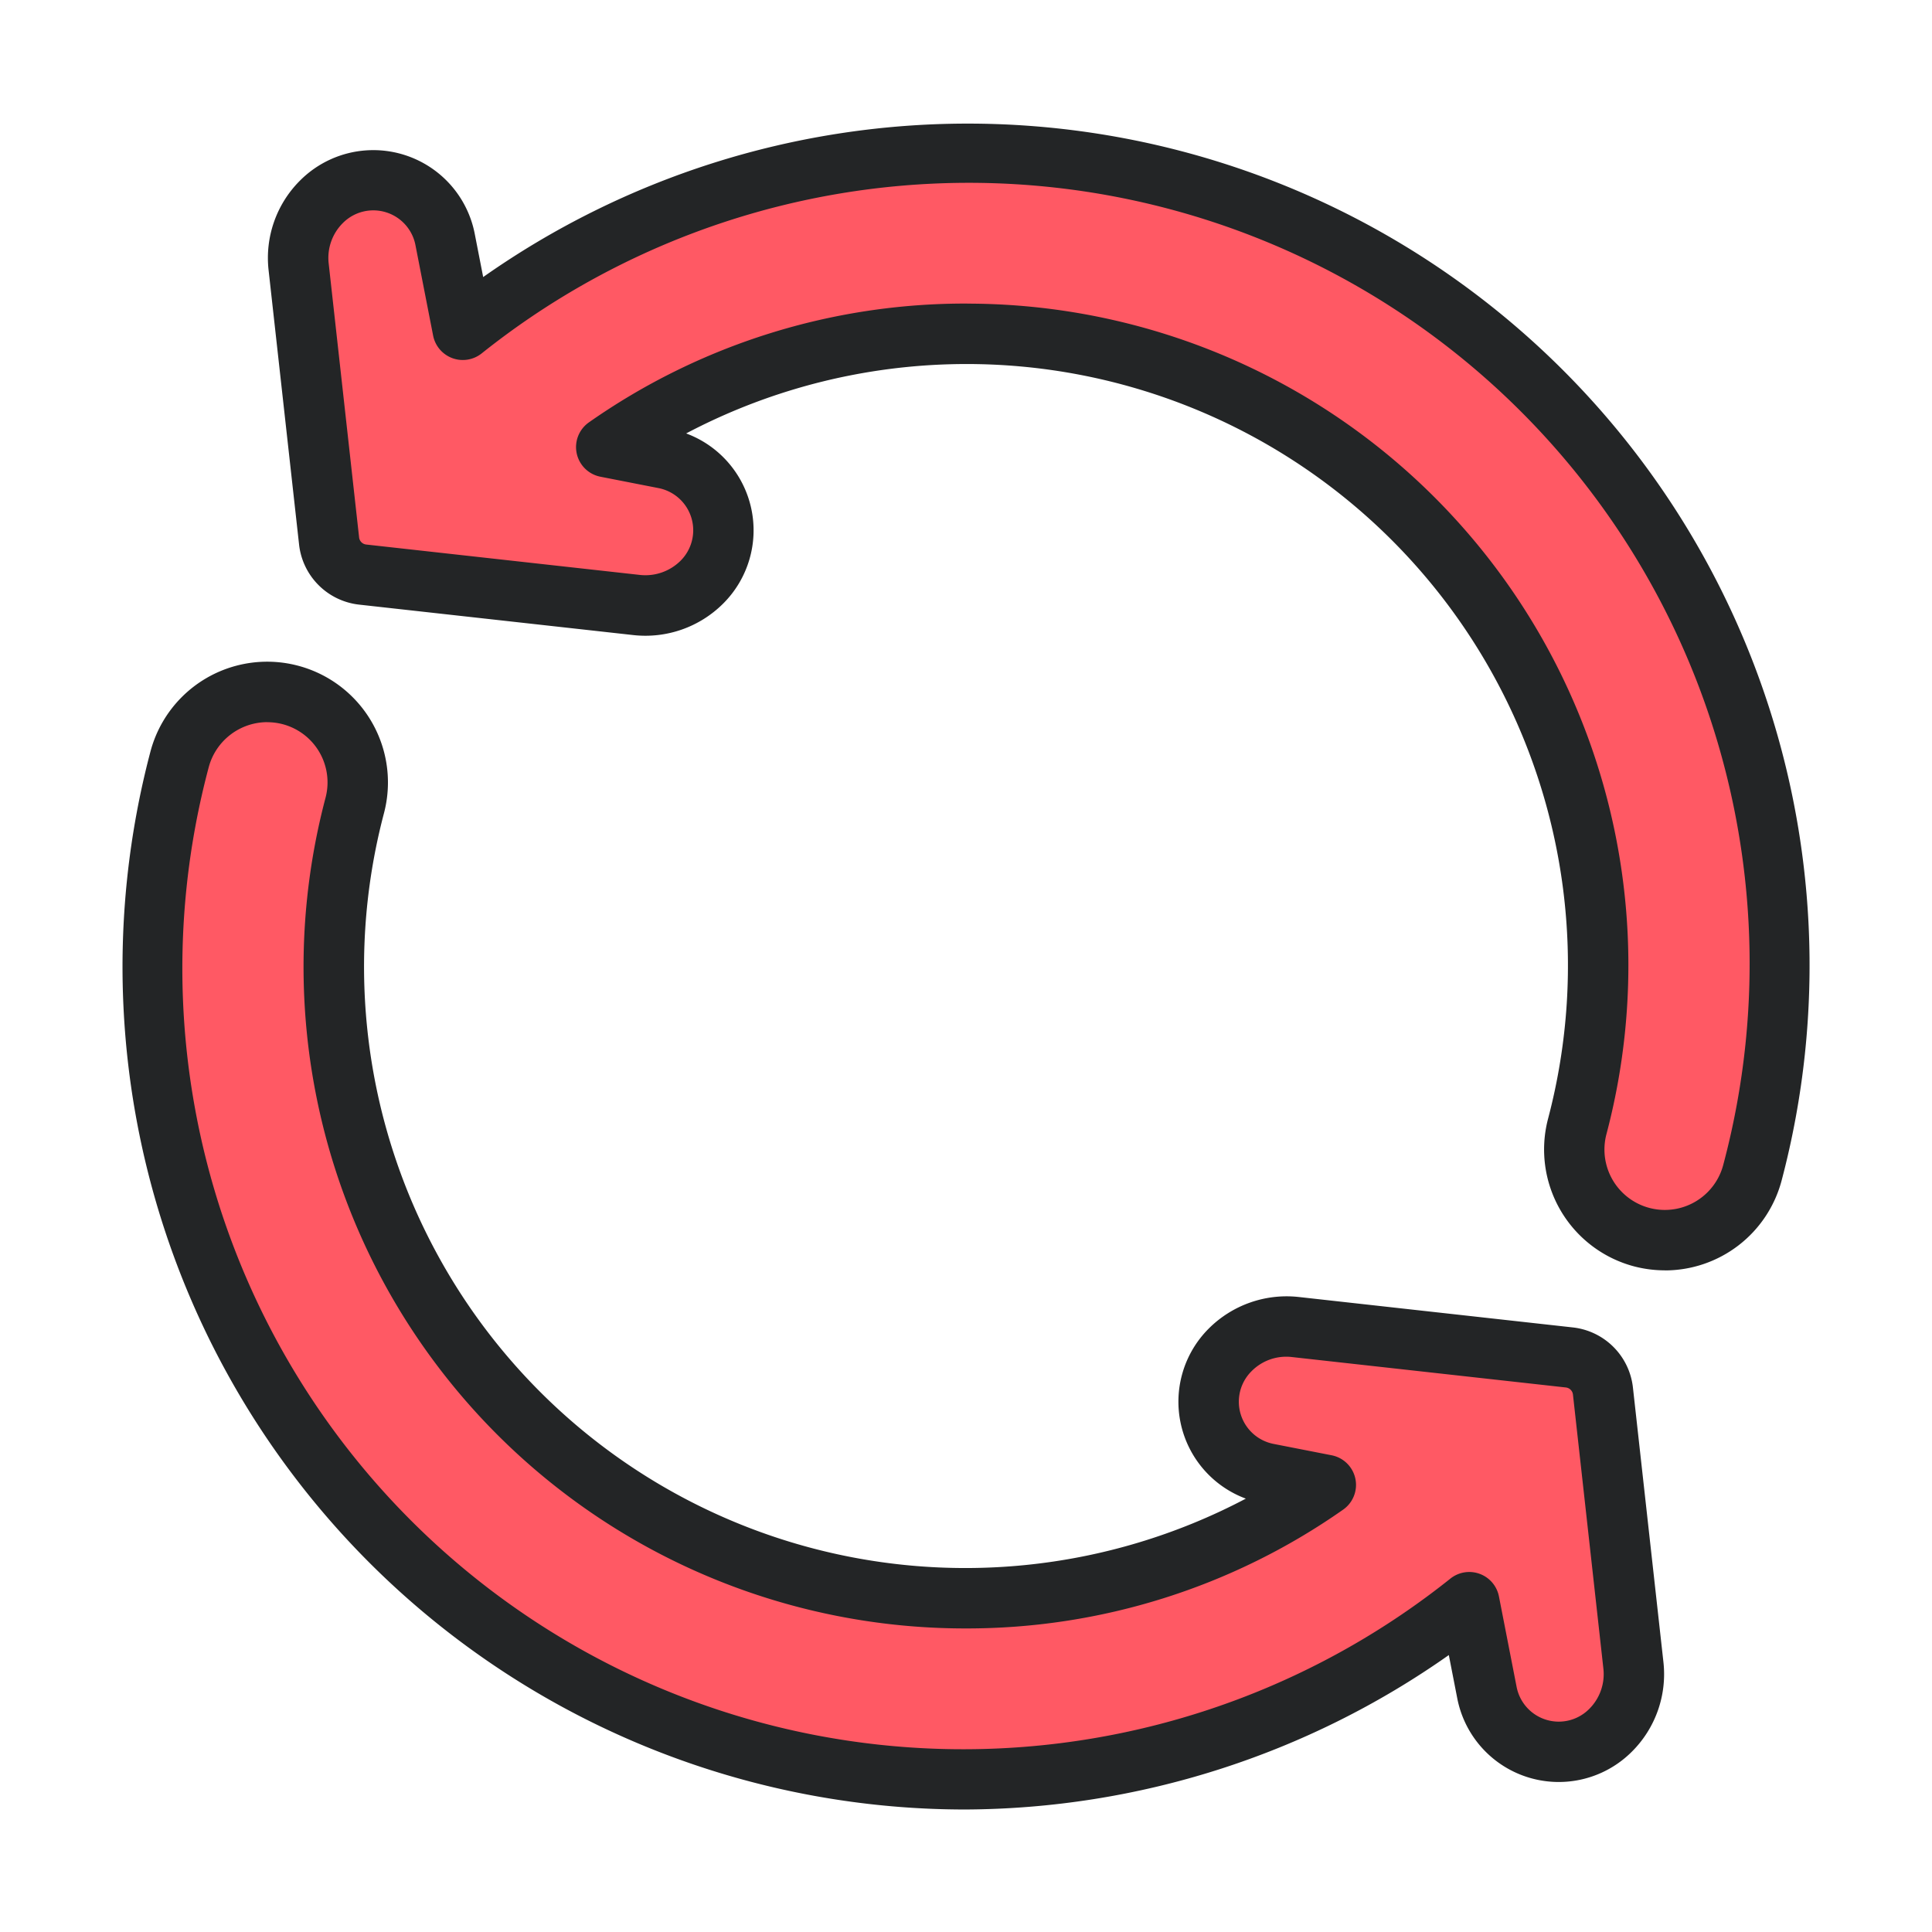 <svg height="512" viewBox="0 0 32 32" width="512" xmlns="http://www.w3.org/2000/svg"><g id="Arrow_FilledOutline" data-name="Arrow FilledOutline"><path d="m25.991 22.484-4.537-.504a1.321 1.321 0 0 0 -1.08.379l-.002.002a1.212 1.212 0 0 0 .629 2.047l.958.187a10.336 10.336 0 0 1 -5.981 1.877 10.457 10.457 0 0 1 -10.103-13.127 1.5 1.5 0 0 0 -2.9-.768 13.433 13.433 0 0 0 21.36 13.961l.292 1.496a1.212 1.212 0 0 0 2.047.629l.002-.002a1.321 1.321 0 0 0 .379-1.08l-.504-4.537a.633.633 0 0 0 -.559-.559z" fill="#ff5964"/><path d="m16.021 2.529a13.492 13.492 0 0 0 -8.356 2.935l-.292-1.496a1.212 1.212 0 0 0 -2.047-.629l-.002.002a1.321 1.321 0 0 0 -.379 1.08l.504 4.537a.633.633 0 0 0 .559.559l4.537.504a1.321 1.321 0 0 0 1.08-.379l.002-.002a1.212 1.212 0 0 0 -.629-2.047l-.959-.187a10.336 10.336 0 0 1 5.981-1.877 10.457 10.457 0 0 1 10.104 13.127 1.501 1.501 0 0 0 1.066 1.834 1.52 1.52 0 0 0 .385.05 1.501 1.501 0 0 0 1.449-1.116 13.458 13.458 0 0 0 -13.004-16.895z" fill="#ff5964"/><g fill="#232526"><path d="m15.979 29.971a13.959 13.959 0 0 1 -13.487-17.523 2 2 0 0 1 3.867 1.024 9.96 9.96 0 0 0 14.276 11.35 1.712 1.712 0 0 1 -.615-2.816 1.824 1.824 0 0 1 1.489-.524l4.538.504a1.126 1.126 0 0 1 1 1.001l.504 4.537a1.81 1.81 0 0 1 -.521 1.488 1.712 1.712 0 0 1 -2.894-.887l-.139-.712a14.004 14.004 0 0 1 -8.019 2.558zm-11.55-18.01a1.006 1.006 0 0 0 -.971.743 12.933 12.933 0 0 0 20.567 13.441.501.501 0 0 1 .802.296l.292 1.495a.711.711 0 0 0 1.202.371.814.814 0 0 0 .236-.671l-.504-4.538a.133.133 0 0 0 -.117-.117l-4.537-.504a.807.807 0 0 0 -.67.235.712.712 0 0 0 .367 1.204l.96.188a.5.5 0 0 1 .191.9 10.847 10.847 0 0 1 -6.269 1.968 10.957 10.957 0 0 1 -10.587-13.755.997.997 0 0 0 -.963-1.255z"/><path d="m27.576 21.041a2.03 2.03 0 0 1 -.511-.066 2.003 2.003 0 0 1 -1.424-2.446 9.96 9.96 0 0 0 -14.276-11.35 1.712 1.712 0 0 1 .615 2.816 1.822 1.822 0 0 1 -1.489.524l-4.538-.504a1.126 1.126 0 0 1 -1-1.001l-.504-4.536a1.81 1.81 0 0 1 .521-1.488 1.712 1.712 0 0 1 2.894.887l.139.712a13.943 13.943 0 0 1 21.506 14.965 2 2 0 0 1 -1.933 1.488zm-11.555-16.012a10.957 10.957 0 0 1 10.587 13.755 1 1 0 0 0 1.934.512 12.933 12.933 0 0 0 -20.566-13.441.501.501 0 0 1 -.802-.296l-.292-1.495a.711.711 0 0 0 -1.202-.371.814.814 0 0 0 -.236.671l.504 4.538a.133.133 0 0 0 .117.117l4.537.504a.827.827 0 0 0 .67-.235.712.712 0 0 0 -.367-1.204l-.96-.188a.5.5 0 0 1 -.191-.9 10.847 10.847 0 0 1 6.268-1.968z"/></g></g></svg>